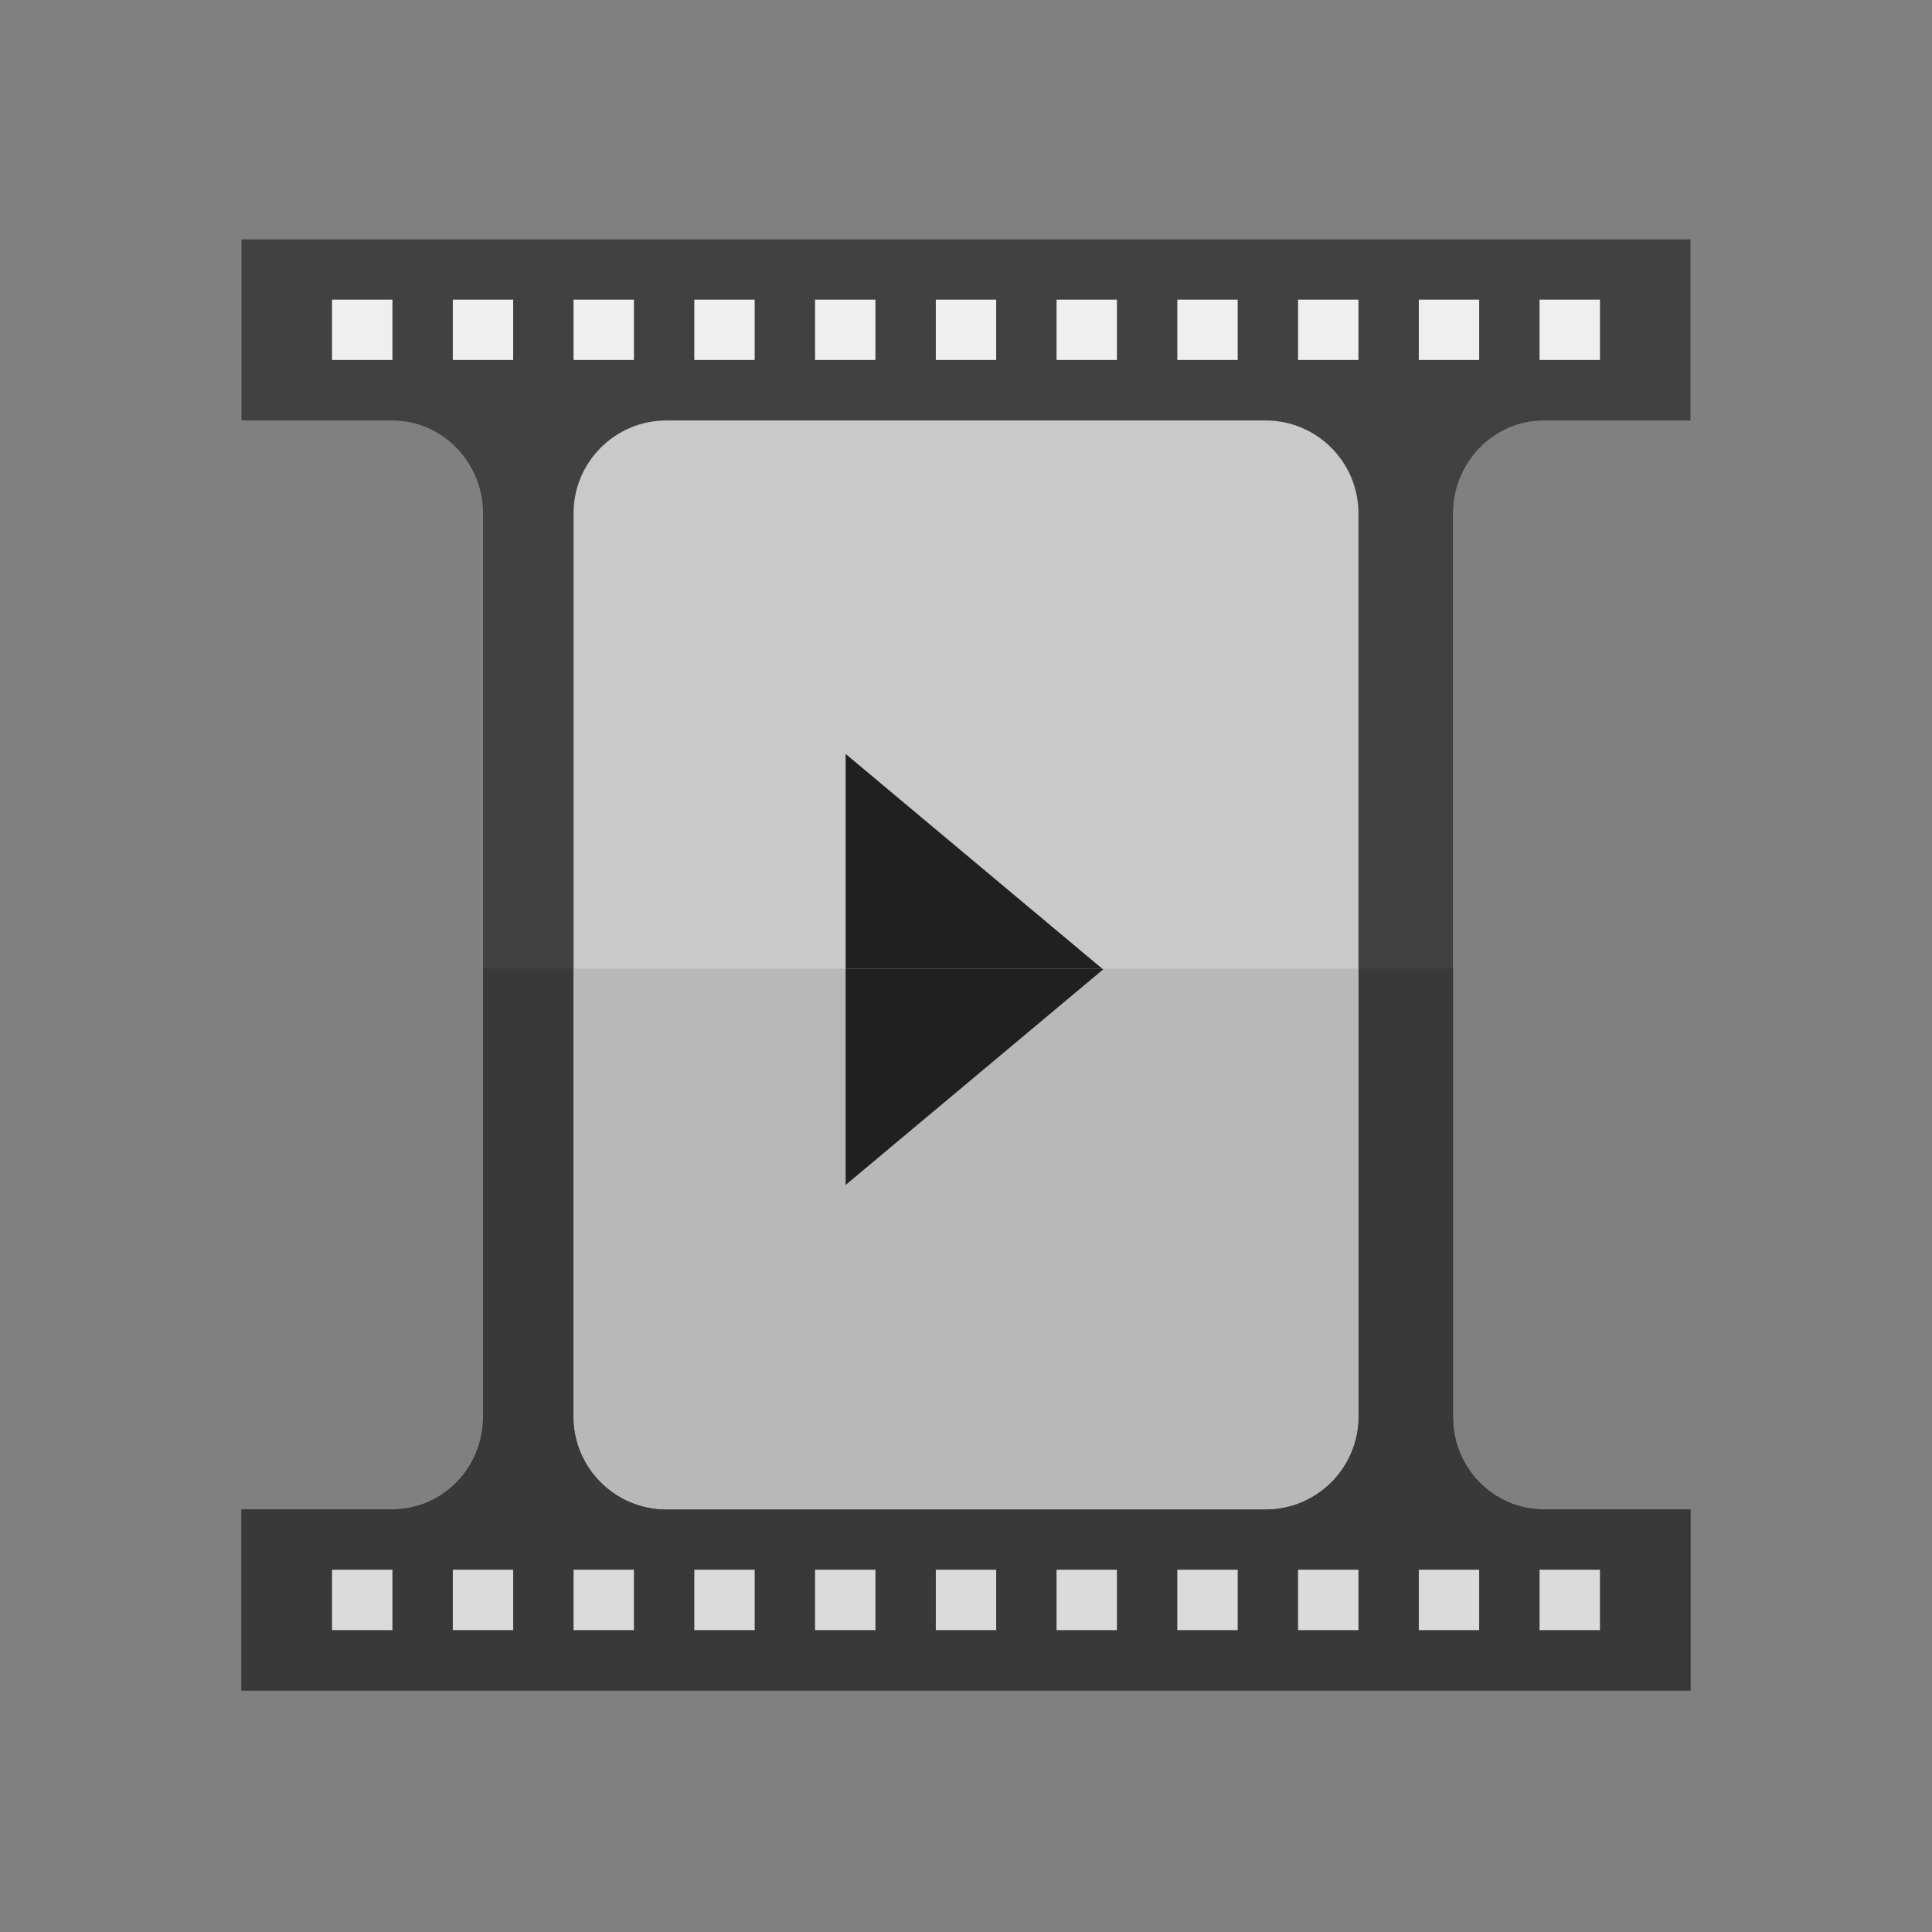 <?xml version="1.0" encoding="UTF-8"?>
<!DOCTYPE svg PUBLIC "-//W3C//DTD SVG 1.1//EN" "http://www.w3.org/Graphics/SVG/1.1/DTD/svg11.dtd">
<!-- Creator: CorelDRAW -->
<svg xmlns="http://www.w3.org/2000/svg" xml:space="preserve" width="2048px" height="2048px" style="shape-rendering:geometricPrecision; text-rendering:geometricPrecision; image-rendering:optimizeQuality; fill-rule:evenodd; clip-rule:evenodd"
viewBox="0 0 2048 2048"
 xmlns:xlink="http://www.w3.org/1999/xlink">
 <rect x="0" y="0" width="2048" height="2048" fill="#808080" stroke="none"/>
 <defs>
  <style type="text/css">
   <![CDATA[
    .fil7 {fill:none}
    .fil3 {fill:#202020}
    .fil4 {fill:#393939}
    .fil0 {fill:#414141}
    .fil5 {fill:#B8B8B8}
    .fil2 {fill:#C9C9C9}
    .fil6 {fill:#DBDBDB}
    .fil1 {fill:#EFEFEF}
   ]]>
  </style>
 </defs>
 <g id="Layer_x0020_1">
  <g id="_508359336">
   <g>
    <path id="_506564528" class="fil0" d="M287.994 253.719l1472 0 32.001 0 0 32.001 0 160.001 -27.705 0 -127.642 0c-26.983,0 -51.081,11.243 -68.524,29.297 -17.303,17.908 -27.872,42.53 -27.872,69.353l0 957.738c0,26.865 10.574,51.268 27.896,68.993 17.465,17.869 41.567,28.899 68.499,28.899l127.642 0 27.705 0 0 159.999 0 32.001 -32.001 0 -1472 0 -32.001 0 0 -32.001 0 -159.999 32.001 0 127.642 0c26.933,0 51.034,-11.03 68.499,-28.899 17.322,-17.725 27.896,-42.128 27.896,-68.993l0 -957.738c0,-26.823 -10.569,-51.445 -27.872,-69.353 -17.442,-18.054 -41.541,-29.297 -68.524,-29.297l-127.642 0 -32.001 0 0 -160.001 0 -32.001 32.001 0z"/>
    <polygon id="_506572016" class="fil1" points="1632,1664 1696,1664 1696,1728 1632,1728 "/>
    <polygon id="_506571296" class="fil1" points="1504,1664 1568,1664 1568,1728 1504,1728 "/>
    <polygon id="_506568800" class="fil1" points="1376,1664 1440,1664 1440,1728 1376,1728 "/>
    <polygon id="_506567024" class="fil1" points="1248,1664 1312,1664 1312,1728 1248,1728 "/>
    <polygon id="_506569928" class="fil1" points="1120,1664 1184,1664 1184,1728 1120,1728 "/>
    <polygon id="_506569208" class="fil1" points="991.998,1664 1056,1664 1056,1728 991.998,1728 "/>
    <polygon id="_506569496" class="fil1" points="863.997,1664 927.998,1664 927.998,1728 863.997,1728 "/>
    <polygon id="_506570456" class="fil1" points="735.996,1664 799.997,1664 799.997,1728 735.996,1728 "/>
    <polygon id="_506569256" class="fil1" points="607.995,1664 671.996,1664 671.996,1728 607.995,1728 "/>
    <polygon id="_506565800" class="fil1" points="479.994,1664 543.995,1664 543.995,1728 479.994,1728 "/>
    <polygon id="_506566616" class="fil1" points="351.994,1664 415.994,1664 415.994,1728 351.994,1728 "/>
    <polygon id="_506572256" class="fil1" points="1632,317.605 1696,317.605 1696,381.605 1632,381.605 "/>
    <polygon id="_506565776" class="fil1" points="1504,317.605 1568,317.605 1568,381.605 1504,381.605 "/>
    <polygon id="_506572400" class="fil1" points="1376,317.605 1440,317.605 1440,381.605 1376,381.605 "/>
    <polygon id="_506570888" class="fil1" points="1248,317.605 1312,317.605 1312,381.605 1248,381.605 "/>
    <polygon id="_506570432" class="fil1" points="1120,317.605 1184,317.605 1184,381.605 1120,381.605 "/>
    <polygon id="_506566112" class="fil1" points="991.998,317.605 1056,317.605 1056,381.605 991.998,381.605 "/>
    <polygon id="_506565248" class="fil1" points="863.997,317.605 927.998,317.605 927.998,381.605 863.997,381.605 "/>
    <polygon id="_506568440" class="fil1" points="735.996,317.605 799.997,317.605 799.997,381.605 735.996,381.605 "/>
    <polygon id="_506565416" class="fil1" points="607.995,317.605 671.996,317.605 671.996,381.605 607.995,381.605 "/>
    <polygon id="_506567840" class="fil1" points="479.994,317.605 543.995,317.605 543.995,381.605 479.994,381.605 "/>
    <polygon id="_506570792" class="fil1" points="351.994,317.605 415.994,317.605 415.994,381.605 351.994,381.605 "/>
    <path id="_506569136" class="fil2" d="M706.264 445.72l635.461 0c27.057,0 51.633,11.047 69.429,28.843 17.796,17.796 28.843,42.373 28.843,69.43l0 957.737c0,27.057 -11.047,51.633 -28.843,69.429 -17.796,17.796 -42.372,28.843 -69.429,28.843l-635.461 0c-27.057,0 -51.633,-11.047 -69.429,-28.843 -17.796,-17.796 -28.843,-42.372 -28.843,-69.429l0 -957.737c0,-27.057 11.047,-51.634 28.843,-69.43 17.796,-17.796 42.372,-28.843 69.429,-28.843z"/>
    <polygon id="_506571776" class="fil3" points="948.91,843.144 1140.08,1003.14 1169.35,1027.64 1140.08,1052.14 948.91,1212.14 896.409,1256.08 896.409,1187.64 896.409,867.643 896.409,799.203 "/>
   </g>
   <path id="_506568872" class="fil4" d="M1540.25 1026.78l0 475.327c0,26.865 10.574,51.268 27.896,68.993 17.465,17.869 41.567,28.899 68.499,28.899l127.642 0 27.705 0 0 159.999 0 32.001 -32.001 0 -1472 0 -32.001 0 0 -32.001 0 -159.999 32.001 0 127.642 0c26.933,0 51.034,-11.03 68.499,-28.899 17.322,-17.725 27.896,-42.128 27.896,-68.993l0 -475.327 95.961 0 0 474.948c0,27.057 11.047,51.633 28.843,69.429 17.796,17.796 42.372,28.843 69.429,28.843l635.461 0c27.057,0 51.633,-11.047 69.429,-28.843 17.796,-17.796 28.843,-42.372 28.843,-69.429l0 -474.948 100.257 0z"/>
   <path id="_506570384" class="fil5" d="M1440 1026.78l0 474.948c0,27.057 -11.047,51.633 -28.843,69.429 -17.796,17.796 -42.372,28.843 -69.429,28.843l-635.461 0c-27.057,0 -51.633,-11.047 -69.429,-28.843 -17.796,-17.796 -28.843,-42.372 -28.843,-69.429l0 -474.948 832.003 0z"/>
   <polygon id="_508357608" class="fil6" points="1632,1664 1696,1664 1696,1728 1632,1728 "/>
   <polygon id="_508358928" class="fil6" points="1504,1664 1568,1664 1568,1728 1504,1728 "/>
   <polygon id="_508361664" class="fil6" points="1376,1664 1440,1664 1440,1728 1376,1728 "/>
   <polygon id="_508361352" class="fil6" points="1248,1664 1312,1664 1312,1728 1248,1728 "/>
   <polygon id="_508362120" class="fil6" points="1120,1664 1184,1664 1184,1728 1120,1728 "/>
   <polygon id="_508357752" class="fil6" points="991.998,1664 1056,1664 1056,1728 991.998,1728 "/>
   <polygon id="_508355352" class="fil6" points="863.997,1664 927.998,1664 927.998,1728 863.997,1728 "/>
   <polygon id="_508361280" class="fil6" points="735.996,1664 799.997,1664 799.997,1728 735.996,1728 "/>
   <polygon id="_508356432" class="fil6" points="607.995,1664 671.996,1664 671.996,1728 607.995,1728 "/>
   <polygon id="_508355664" class="fil6" points="479.994,1664 543.995,1664 543.995,1728 479.994,1728 "/>
   <polygon id="_508359792" class="fil6" points="351.994,1664 415.994,1664 415.994,1728 351.994,1728 "/>
   <polygon id="_508360248" class="fil3" points="1168.32,1026.78 1169.35,1027.64 1140.08,1052.14 948.91,1212.14 896.409,1256.08 896.409,1187.64 896.409,1026.78 "/>
  </g>
  <rect class="fil7" width="2048" height="2048"/>
 </g>
</svg>
